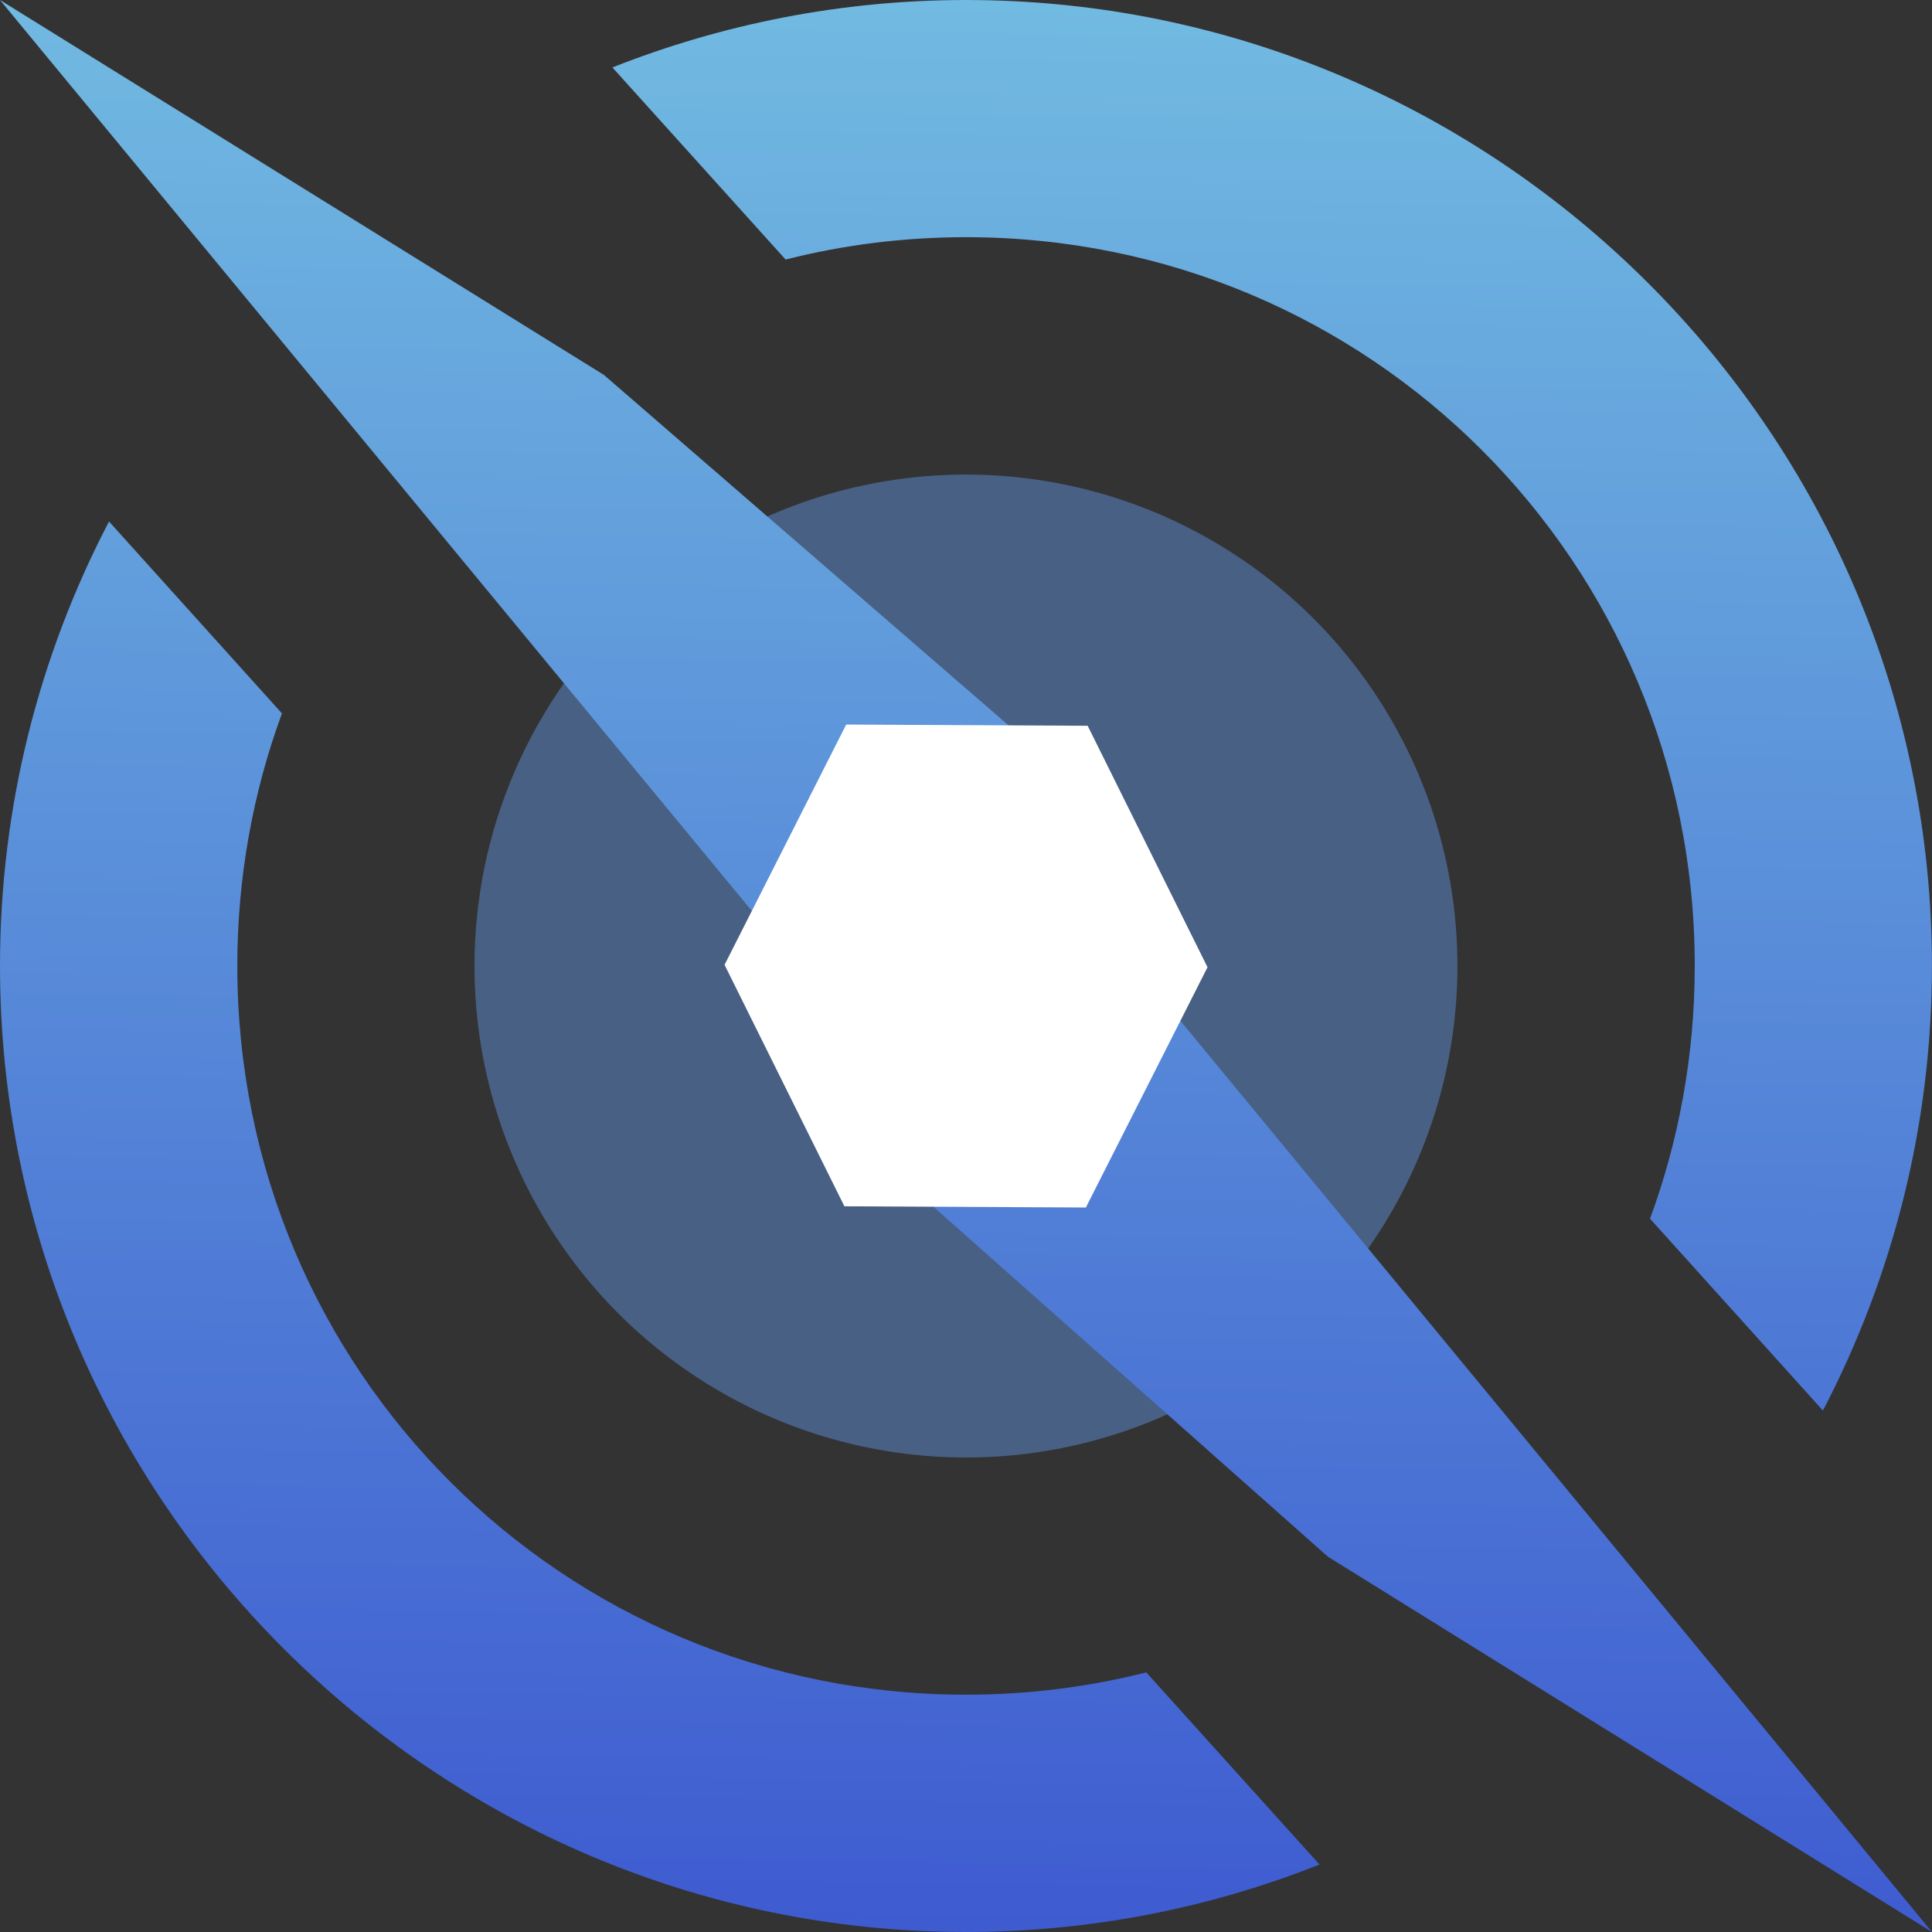 <?xml version="1.0" encoding="UTF-8" standalone="no"?>
<!-- Created with Inkscape (http://www.inkscape.org/) -->

<svg
   xmlns:dc="http://purl.org/dc/elements/1.1/"
   xmlns:cc="http://creativecommons.org/ns#"
   xmlns:rdf="http://www.w3.org/1999/02/22-rdf-syntax-ns#"
   xmlns:svg="http://www.w3.org/2000/svg"
   xmlns="http://www.w3.org/2000/svg"
   xmlns:xlink="http://www.w3.org/1999/xlink"
   xmlns:sodipodi="http://sodipodi.sourceforge.net/DTD/sodipodi-0.dtd"
   xmlns:inkscape="http://www.inkscape.org/namespaces/inkscape"
   width="114"
   height="114"
   viewBox="0 0 30.163 30.163"
   version="1.1"
   id="svg1006"
   sodipodi:docname="HyperNavIcon.svg"
   inkscape:version="0.92.4 (5da689c313, 2019-01-14)">
  <rect x="0" y="0" width="30.163" height="30.163" fill="#333333" stroke="none"/>
  <defs
     id="defs1000">
    <linearGradient
       inkscape:collect="always"
       xlink:href="#linearGradient2383"
       id="linearGradient969"
       gradientUnits="userSpaceOnUse"
       gradientTransform="matrix(0.814,0.013,-0.013,0.814,-2.837,263.36)"
       x1="22.489"
       y1="3.969"
       x2="22.489"
       y2="41.011" />
    <linearGradient
       inkscape:collect="always"
       id="linearGradient2383">
      <stop
         style="stop-color:#71bae1;stop-opacity:1"
         offset="0"
         id="stop2379" />
      <stop
         style="stop-color:#3e5bd0;stop-opacity:1"
         offset="1"
         id="stop2381" />
    </linearGradient>
  </defs>
  <sodipodi:namedview
     id="base"
     pagecolor="#080808"
     bordercolor="#666666"
     borderopacity="1.0"
     inkscape:pageopacity="0"
     inkscape:pageshadow="2"
     inkscape:zoom="2.8"
     inkscape:cx="20.735674"
     inkscape:cy="31.787303"
     inkscape:document-units="px"
     inkscape:current-layer="layer1"
     showgrid="false"
     fit-margin-top="0"
     fit-margin-left="0"
     fit-margin-right="0"
     fit-margin-bottom="0"
     units="px"
     inkscape:window-width="1920"
     inkscape:window-height="1017"
     inkscape:window-x="-8"
     inkscape:window-y="-8"
     inkscape:window-maximized="1"
     inkscape:snap-others="true"
     inkscape:snap-nodes="false">
    <inkscape:grid
       type="xygrid"
       id="grid1581"
       originx="4.3459599e-07"
       originy="-1.134596e-06" />
  </sodipodi:namedview>
  <g
     inkscape:label="Icon"
     inkscape:groupmode="layer"
     id="layer1"
     transform="translate(2.4e-7,-266.837)"
     style="display:inline">
    <circle
       style="opacity:1;fill:#69a6ff;fill-opacity:0.396;stroke:none;stroke-width:3.704;stroke-linejoin:miter;stroke-miterlimit:4;stroke-dasharray:none;stroke-opacity:1"
       id="path917"
       cx="15.081"
       cy="281.919"
       r="7.673"
       inkscape:export-xdpi="109.47369"
       inkscape:export-ydpi="109.47369" />
    <path
       id="path1700"
       style="color:#000000;font-style:normal;font-variant:normal;font-weight:normal;font-stretch:normal;font-size:medium;line-height:normal;font-family:sans-serif;font-variant-ligatures:normal;font-variant-position:normal;font-variant-caps:normal;font-variant-numeric:normal;font-variant-alternates:normal;font-feature-settings:normal;text-indent:0;text-align:start;text-decoration:none;text-decoration-line:none;text-decoration-style:solid;text-decoration-color:#000000;letter-spacing:normal;word-spacing:normal;text-transform:none;writing-mode:lr-tb;direction:ltr;text-orientation:mixed;dominant-baseline:auto;baseline-shift:baseline;text-anchor:start;white-space:normal;shape-padding:0;clip-rule:nonzero;display:inline;overflow:visible;visibility:visible;opacity:1;isolation:auto;mix-blend-mode:normal;color-interpolation:sRGB;color-interpolation-filters:linearRGB;solid-color:#000000;solid-opacity:1;vector-effect:none;fill:url(#linearGradient969);fill-opacity:1;fill-rule:nonzero;stroke:none;stroke-width:5.733;stroke-linecap:butt;stroke-linejoin:round;stroke-miterlimit:4;stroke-dasharray:none;stroke-dashoffset:0;stroke-opacity:1;color-rendering:auto;image-rendering:auto;shape-rendering:auto;text-rendering:auto;enable-background:accumulate"
       d="m 0,266.837 2.09,2.532 11.193,13.562 1.126,-3.215 1.131,0.372 0.007,-0.488 1.893,0.029 -8.011,-6.938 z m 16.885,14.066 -0.316,0.9 -0.809,2.305 -1.134,-0.398 -0.008,0.523 -1.703,-0.026 7.817,6.934 L 30.163,297 Z M 15.082,266.837 c -1.948,0 -3.809,0.376 -5.521,1.053 l 2.704,2.999 c 0.9,-0.228 1.844,-0.349 2.817,-0.349 6.305,0 11.377,5.072 11.377,11.377 0,1.389 -0.247,2.719 -0.698,3.947 l 2.699,2.995 c 1.085,-2.08 1.702,-4.441 1.702,-6.942 0,-8.307 -6.773,-15.08 -15.08,-15.08 z M 1.702,274.979 C 0.617,277.058 -2.4e-7,279.417 -2.4e-7,281.918 -2.4e-7,290.225 6.775,297 15.082,297 c 1.947,0 3.808,-0.376 5.519,-1.053 l -2.705,-3 c -0.899,0.227 -1.842,0.348 -2.814,0.348 -6.305,0 -11.377,-5.072 -11.377,-11.377 0,-1.388 0.246,-2.716 0.697,-3.943 z"
       inkscape:export-xdpi="109.47369"
       inkscape:export-ydpi="109.47369"
       inkscape:connector-curvature="0" />
    <path
       style="display:inline;opacity:1;fill:#ffffff;fill-opacity:1;stroke:none;stroke-width:16.933;stroke-linejoin:round;stroke-miterlimit:4;stroke-dasharray:none;stroke-opacity:0.349"
       d="m 13.211,278.149 -1.899,3.751 1.871,3.77 3.77,0.019 1.899,-3.751 -1.871,-3.77 z"
       id="rect1923"
       inkscape:connector-curvature="0"
       inkscape:export-xdpi="109.47369"
       inkscape:export-ydpi="109.47369" />
  </g>
  <g
     inkscape:groupmode="layer"
     id="layer2"
     inkscape:label="Text"
     transform="translate(2.3459598e-7,3.908346e-4)"
     style="display:inline" />
</svg>
